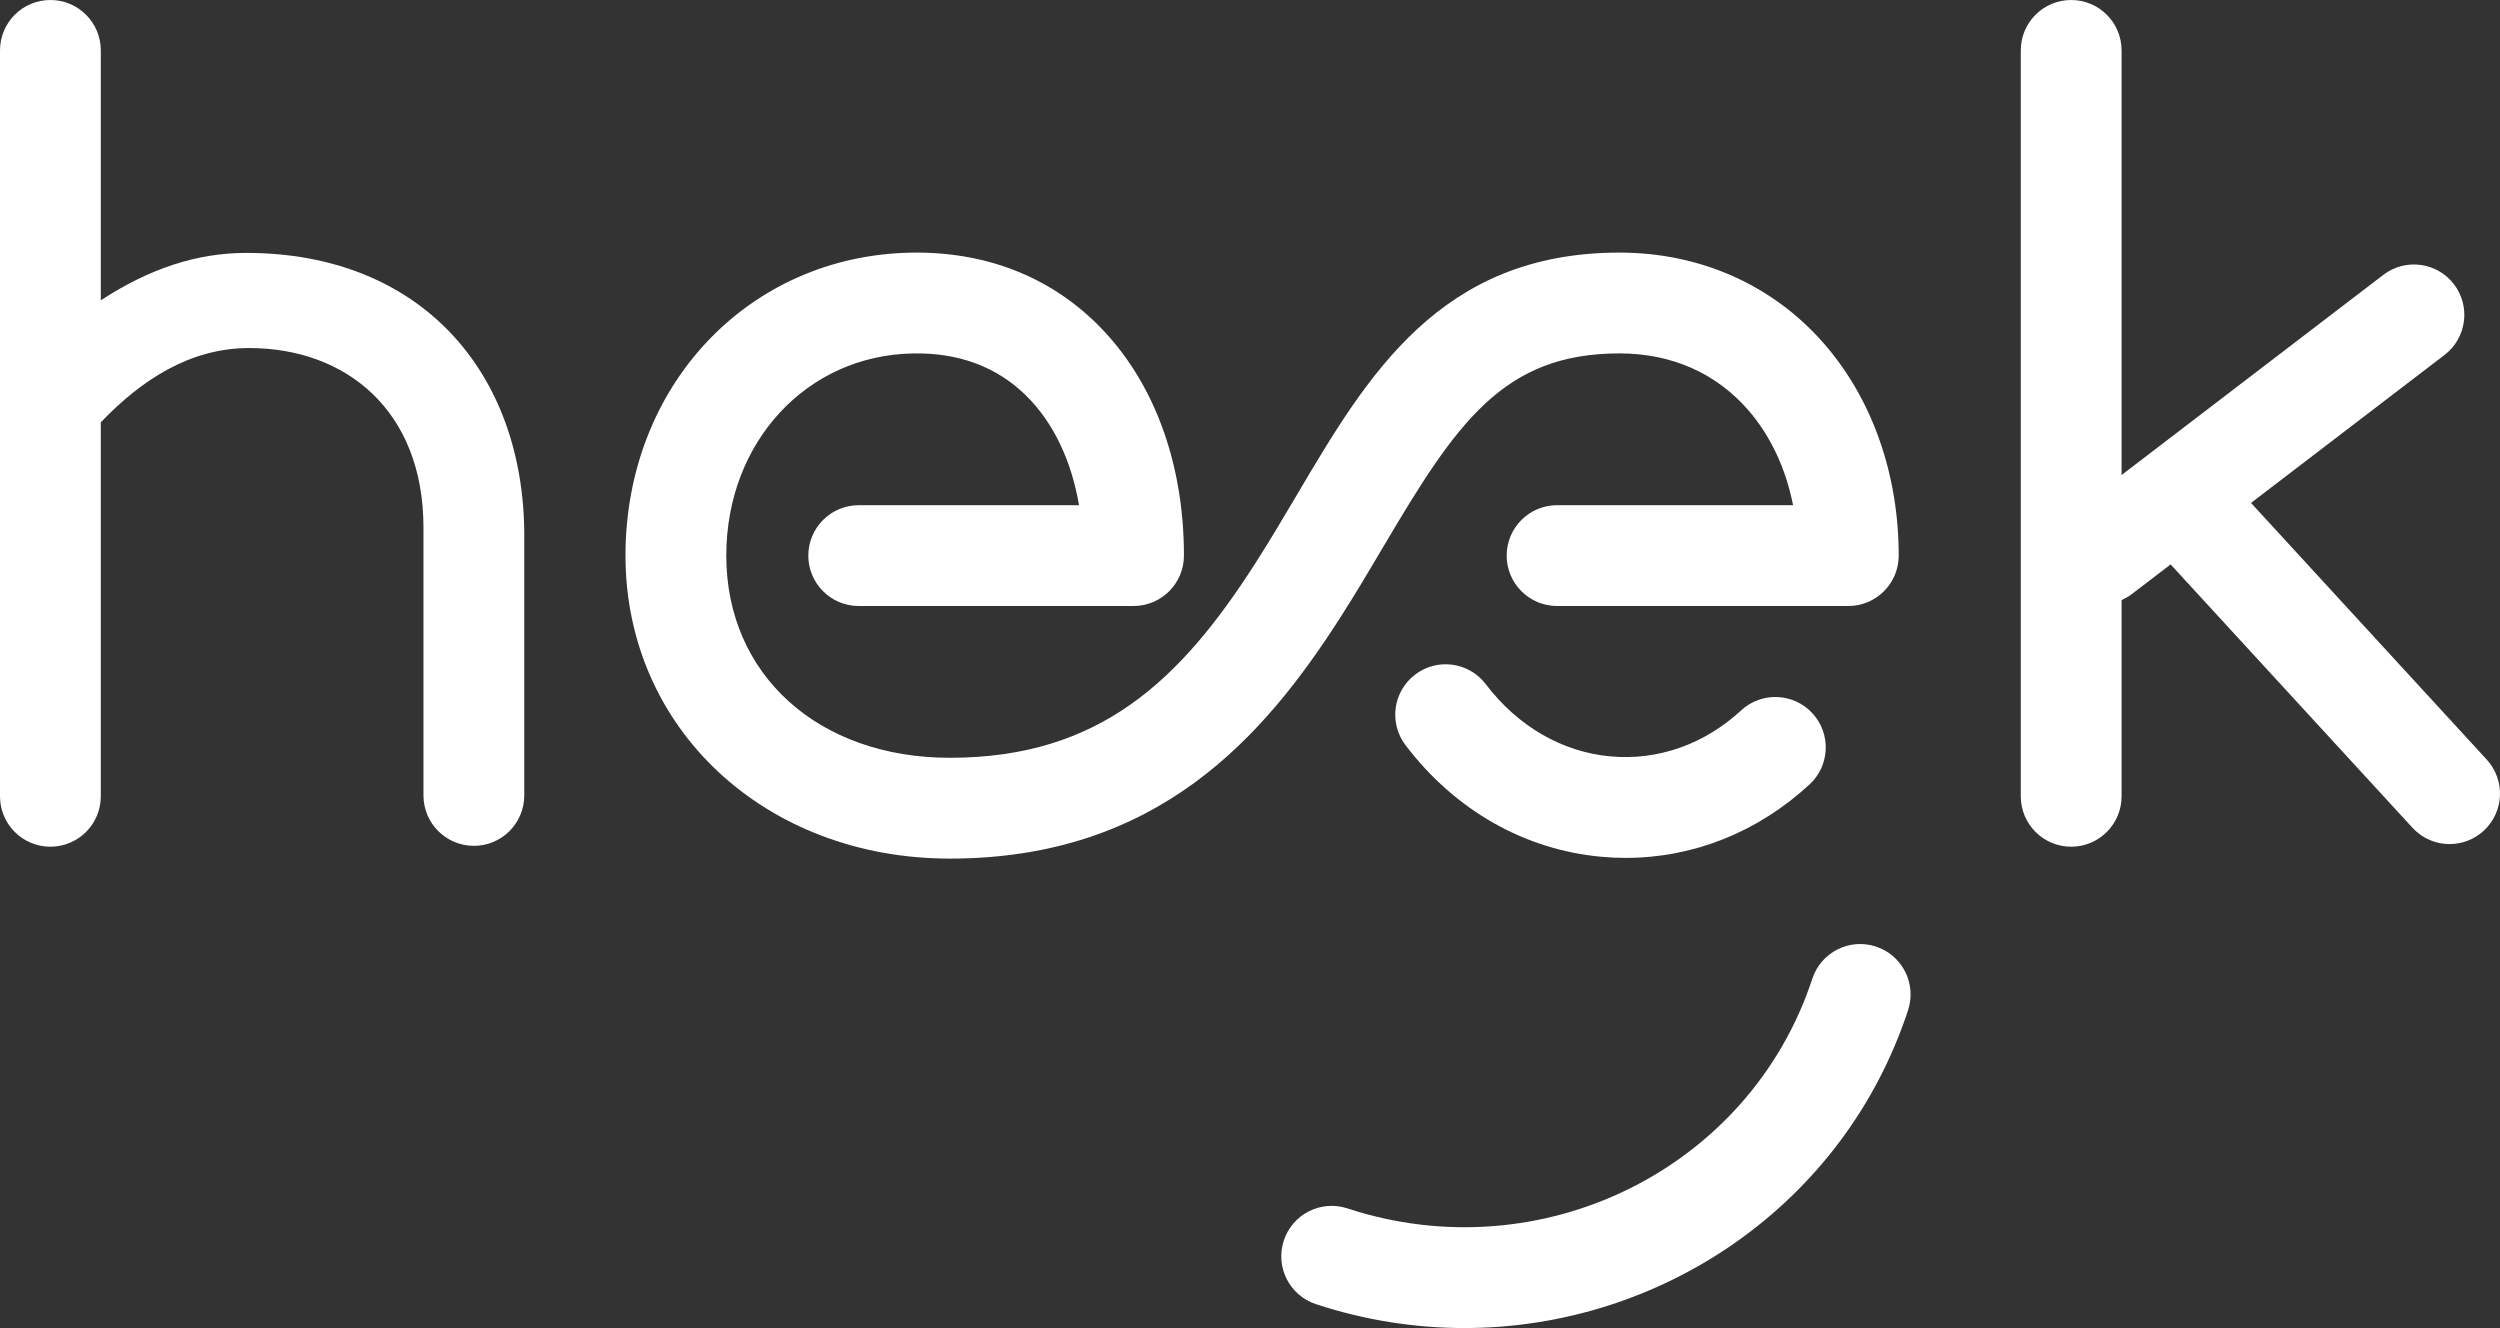 <?xml version="1.0" encoding="UTF-8" standalone="no"?>
<!-- Created with Inkscape (http://www.inkscape.org/) -->

<svg
   xmlns:dc="http://purl.org/dc/elements/1.1/"
   xmlns:cc="http://creativecommons.org/ns#"
   xmlns:rdf="http://www.w3.org/1999/02/22-rdf-syntax-ns#"
   xmlns:svg="http://www.w3.org/2000/svg"
   xmlns="http://www.w3.org/2000/svg"
   xmlns:sodipodi="http://sodipodi.sourceforge.net/DTD/sodipodi-0.dtd"
   xmlns:inkscape="http://www.inkscape.org/namespaces/inkscape"
   width="75.003mm"
   height="39.843mm"
   viewBox="0 0 265.759 141.176"
   id="svg3750"
   version="1.1"
   inkscape:version="0.91 r13725"
   sodipodi:docname="heek-logo.svg">
  <rect x="0" y="0" width="265.759" height="141.176" fill="#333333" stroke="none"/>
  <defs
     id="defs3752" />
  <sodipodi:namedview
     id="base"
     pagecolor="#ffffff"
     bordercolor="#666666"
     borderopacity="1.0"
     inkscape:pageopacity="0.0"
     inkscape:pageshadow="2"
     inkscape:zoom="0.35"
     inkscape:cx="362.1652"
     inkscape:cy="-377.98323"
     inkscape:document-units="px"
     inkscape:current-layer="layer1"
     showgrid="false"
     inkscape:window-width="1280"
     inkscape:window-height="668"
     inkscape:window-x="-8"
     inkscape:window-y="-8"
     inkscape:window-maximized="1"
     fit-margin-top="0"
     fit-margin-left="0"
     fit-margin-right="0"
     fit-margin-bottom="0" />
  <g
     inkscape:label="Layer 1"
     inkscape:groupmode="layer"
     id="layer1"
     transform="translate(-12.835,-13.203)">
    <g
       id="g3360"
       transform="matrix(1.25,0,0,-1.25,197.926,88.718)">
      <path
         d="m 0,0 c -3.119,-2.88 -7.049,-4.27 -11.067,-3.918 -4.133,0.364 -7.916,2.546 -10.651,6.145 -1.433,1.886 -4.124,2.252 -6.006,0.818 -1.885,-1.432 -2.251,-4.121 -0.819,-6.005 4.216,-5.547 10.156,-8.919 16.725,-9.496 0.67,-0.06 1.338,-0.089 2.003,-0.089 5.736,0 11.223,2.179 15.63,6.246 1.739,1.606 1.847,4.318 0.242,6.057 C 4.451,1.497 1.74,1.606 0,0"
         style="fill:#FFFFFF;fill-opacity:1;fill-rule:nonzero;stroke:none"
         id="path3362"
         inkscape:connector-curvature="0" />
    </g>
    <g
       id="g3364"
       transform="matrix(1.25,0,0,-1.25,159.952,71.214)">
      <path
         d="m 0,0 c 6.171,10.445 10.144,16.355 20.033,16.355 4.42,0 8.206,-1.668 10.948,-4.821 1.894,-2.178 3.196,-4.965 3.814,-8.089 l -20.07,0 c -2.367,0 -4.286,-1.919 -4.286,-4.286 0,-2.368 1.919,-4.286 4.286,-4.286 l 24.767,0 c 2.367,0 4.286,1.918 4.286,4.286 0.001,6.912 -2.247,13.304 -6.328,17.999 -4.355,5.01 -10.541,7.769 -17.417,7.769 C 4.771,24.927 -1.406,14.471 -7.38,4.36 -8.516,2.437 -9.691,0.449 -10.937,-1.496 c -6.36,-9.927 -13.213,-16.54 -25.981,-16.54 -11.193,0 -19.01,7.07 -19.01,17.195 0,9.646 6.831,17.038 15.888,17.193 3.88,0.07 7.116,-1.136 9.594,-3.572 2.316,-2.276 3.864,-5.507 4.516,-9.335 l -18.735,0 c -2.368,0 -4.287,-1.919 -4.287,-4.286 0,-2.368 1.919,-4.286 4.287,-4.286 l 23.371,0 c 2.367,0 4.286,1.918 4.286,4.286 0,8.017 -2.638,15.025 -7.428,19.735 -4.121,4.05 -9.532,6.133 -15.751,6.029 C -54.048,24.685 -64.5,13.609 -64.5,-0.841 c 0,-14.689 11.858,-25.767 27.582,-25.767 17.688,0 26.708,10.357 33.199,20.488 C -2.39,-4.045 -1.174,-1.989 0,0"
         style="fill:#FFFFFF;fill-opacity:1;fill-rule:nonzero;stroke:none"
         id="path3366"
         inkscape:connector-curvature="0" />
    </g>
    <g
       id="g3368"
       transform="matrix(1.25,0,0,-1.25,39.009,40.088)">
      <path
         d="m 0,0 c -4.249,0 -8.285,-1.365 -12.367,-4.034 l 0,21.255 c 0,2.368 -1.919,4.287 -4.286,4.287 -2.367,0 -4.286,-1.919 -4.286,-4.287 l 0,-63.434 c 0,-2.368 1.919,-4.286 4.286,-4.286 2.367,0 4.286,1.918 4.286,4.286 l 0,31.807 c 3.479,3.63 7.604,6.315 12.617,6.315 8.243,0 14.824,-5.325 14.824,-15.267 l 0,-22.742 0,-0.039 c 0,-2.367 1.919,-4.286 4.286,-4.286 2.367,0 4.286,1.919 4.286,4.286 l 0,0.039 0,22.056 C 23.646,-10.129 14.818,0 0,0"
         style="fill:#FFFFFF;fill-opacity:1;fill-rule:nonzero;stroke:none"
         id="path3370"
         inkscape:connector-curvature="0" />
    </g>
    <g
       id="g3372"
       transform="matrix(1.25,0,0,-1.25,277.182,93.949)">
      <path
         d="m 0,0 -20.046,21.826 16.46,12.587 c 1.88,1.438 2.239,4.128 0.801,6.008 -1.437,1.88 -4.127,2.241 -6.008,0.801 L -31.052,24.2 l 0,36.11 c 0,2.368 -1.919,4.287 -4.286,4.287 -2.368,0 -4.286,-1.919 -4.286,-4.287 l 0,-63.434 c 0,-2.368 1.918,-4.286 4.286,-4.286 2.367,0 4.286,1.918 4.286,4.286 l 0,16.689 c 0.293,0.132 0.579,0.287 0.845,0.49 l 3.326,2.544 c 0.005,-0.005 0.007,-0.011 0.012,-0.016 L -6.314,-5.798 c 0.846,-0.921 2,-1.387 3.158,-1.387 1.036,0 2.075,0.373 2.898,1.129 C 1.486,-4.454 1.601,-1.743 0,0"
         style="fill:#FFFFFF;fill-opacity:1;fill-rule:nonzero;stroke:none"
         id="path3374"
         inkscape:connector-curvature="0" />
    </g>
    <g
       id="g3376"
       transform="matrix(1.25,0,0,-1.25,212.253,113.825)">
      <path
         d="m 0,0 c -2.245,0.742 -4.671,-0.485 -5.409,-2.734 -5.32,-16.186 -23.057,-24.95 -39.539,-19.534 -2.249,0.741 -4.671,-0.485 -5.409,-2.734 -0.739,-2.249 0.485,-4.672 2.734,-5.41 4.191,-1.377 8.445,-2.031 12.626,-2.031 16.743,0 32.295,10.489 37.731,27.034 C 3.473,-3.161 2.249,-0.739 0,0"
         style="fill:#FFFFFF;fill-opacity:1;fill-rule:nonzero;stroke:none"
         id="path3378"
         inkscape:connector-curvature="0" />
    </g>
  </g>
</svg>

